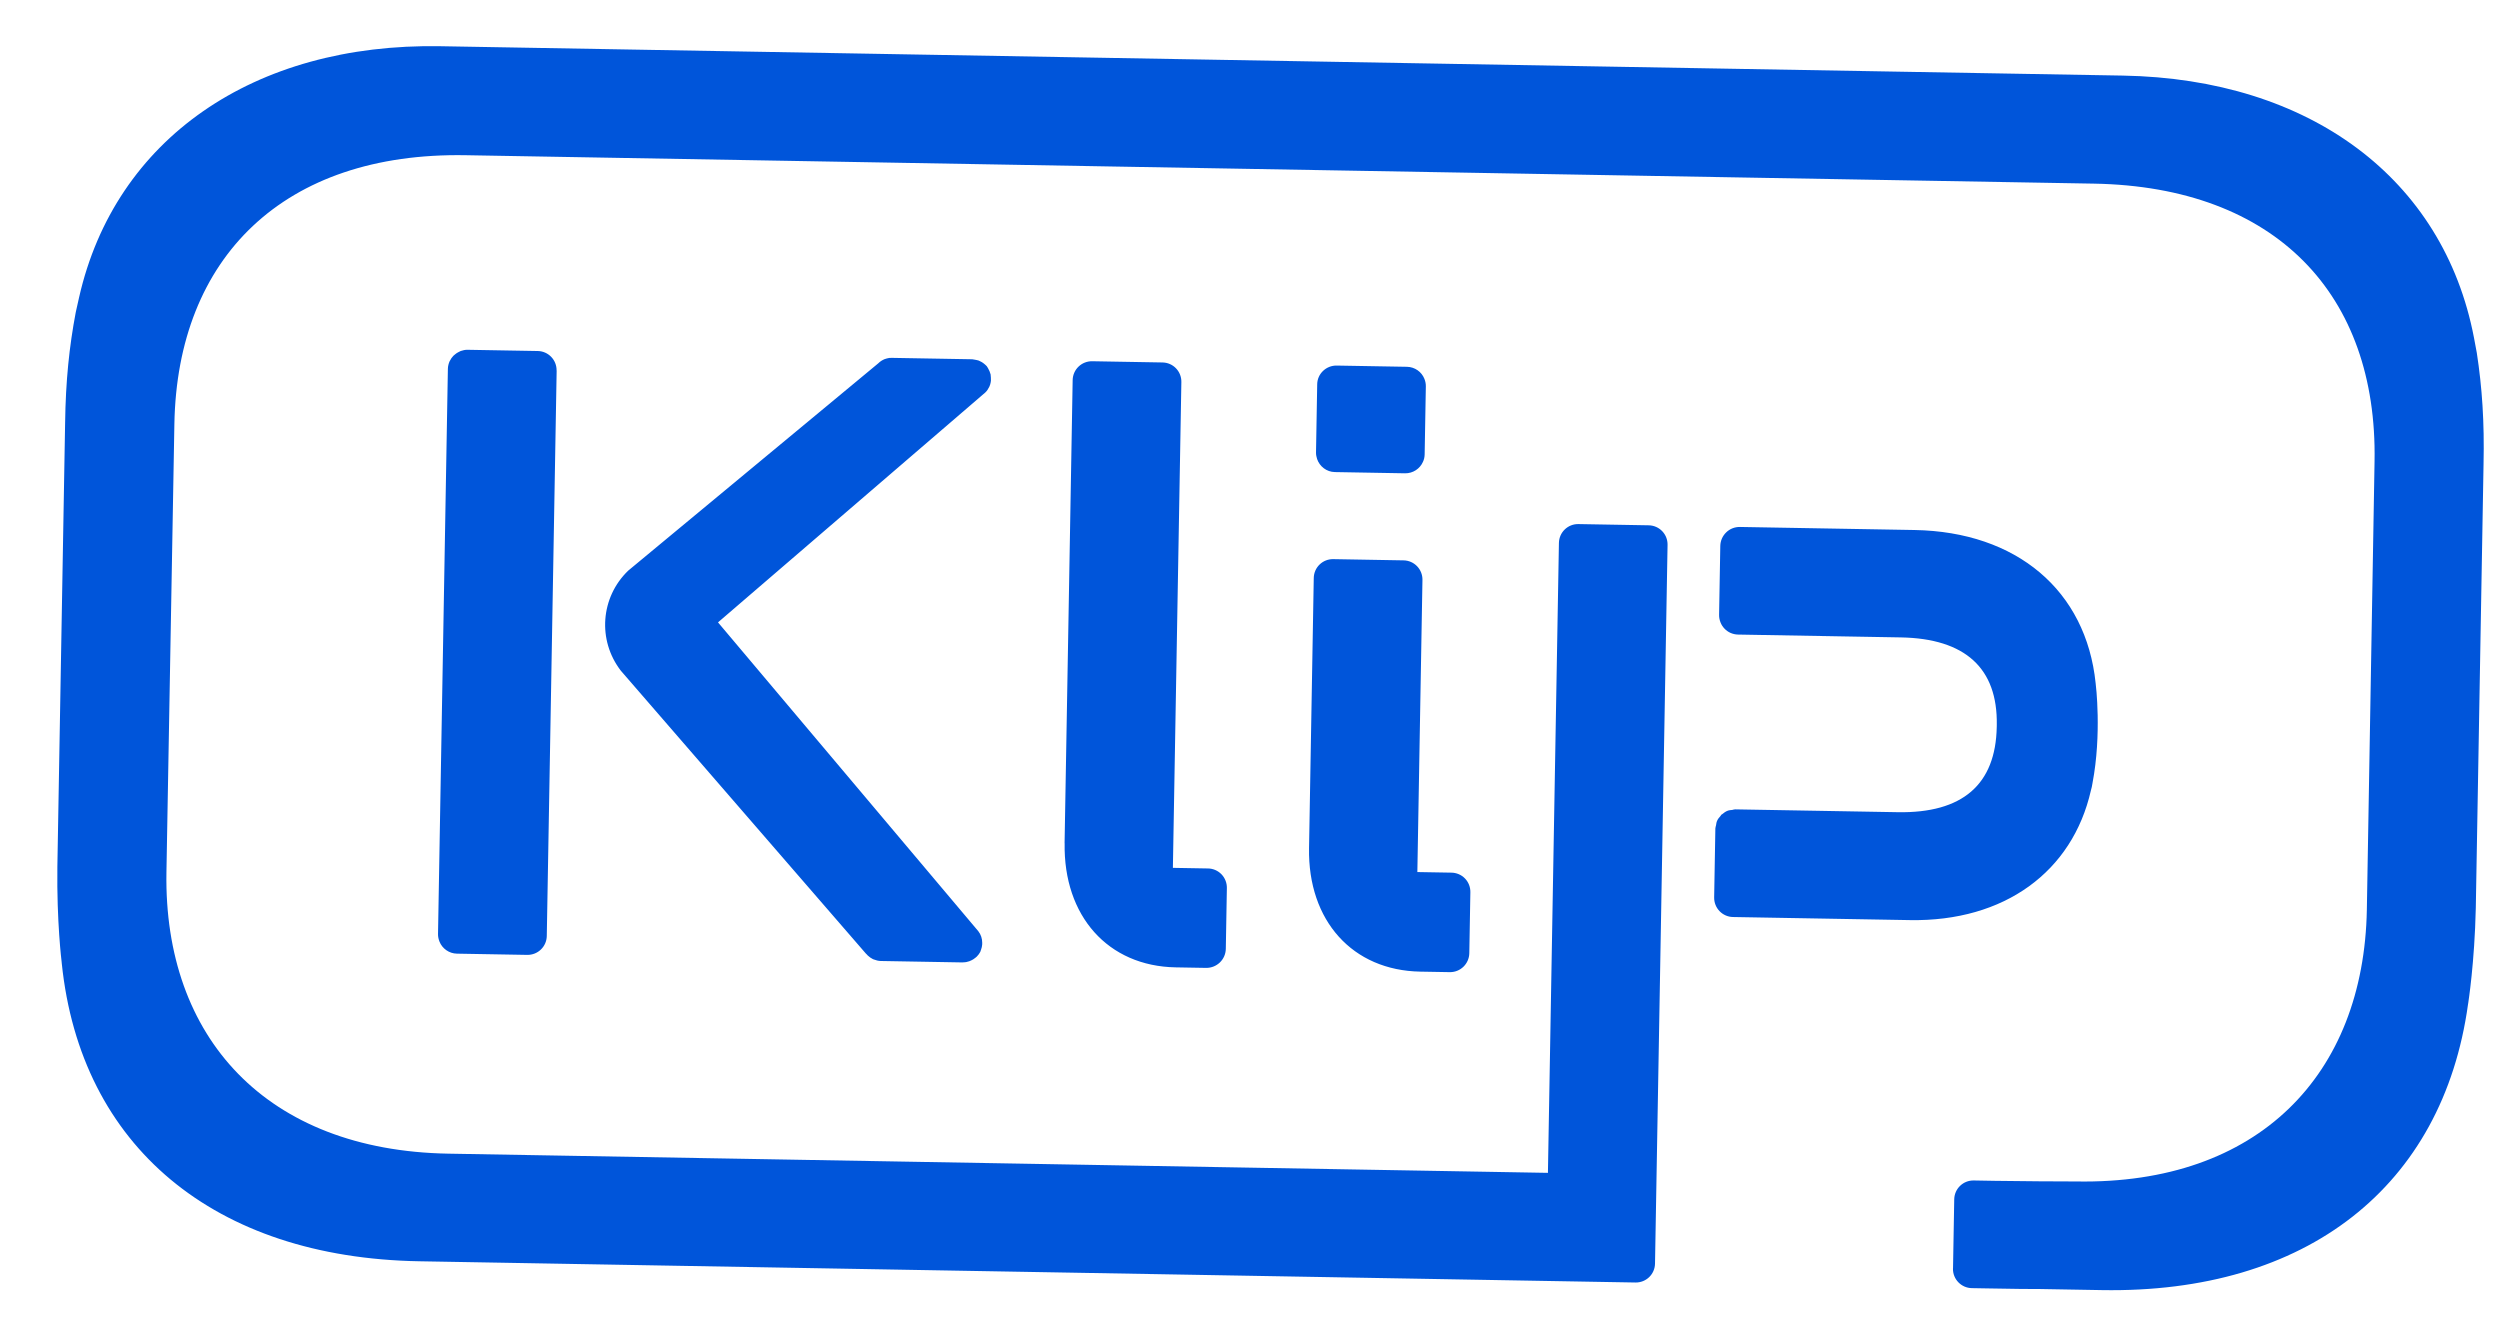 <svg xmlns="http://www.w3.org/2000/svg" width="41" height="22" viewBox="0 0 41 22">
    <g fill="none" fill-rule="evenodd">
        <g fill="#0055DA">
            <g>
                <path d="M39.526 4.447l-.051-.249C38.93 1.598 36.71 0 33.642 0H6.048C2.98 0 .738 1.617.194 4.218l-.051.248C.046 5.032-.003 5.597 0 6.286v7.279c.004.904.096 1.55.097 1.557l.003.027c.362 2.994 2.585 4.781 5.948 4.781H25.996c.174 0 .315-.14.315-.315V7.828v-.003c0-.174-.14-.315-.315-.315h-.001-1.148-.004c-.173 0-.314.14-.314.315v10.332H6.493c-2.986 0-4.7-1.823-4.703-4.53l.002-7.357c0-2.73 1.714-4.49 4.701-4.49h26.705c2.988 0 4.682 1.74 4.682 4.471l.002 7.358c-.003 2.707-1.699 4.538-4.685 4.538l-.611.008c-.253.003-.474.004-.73.005h-.342c-.174 0-.315.14-.315.315V19.608l-.001.003c0 .174.141.315.315.315h.23l.57-.001.324-.004h1.005c3.363 0 5.564-1.796 5.926-4.79l.004-.027c0-.007.092-.653.096-1.558V6.268c.003-.69-.045-1.254-.142-1.821" transform="translate(-400 -217) rotate(1 -12269.663 23094.024)"/>
                <path d="M16.51 12.89c0 1.194.745 2.004 1.858 2.004h.496c.176 0 .319-.142.319-.318v-.996-.002c0-.08-.031-.162-.093-.224-.062-.061-.143-.092-.224-.091h-.574V5.297v-.003c0-.174-.14-.315-.314-.315h-.002H16.825c-.175 0-.316.141-.316.315v7.596M20.52 8.47l-.001.002V12.9c0 1.192.748 1.994 1.861 1.994h.482c.174 0 .315-.142.315-.316v-.998-.003c0-.041-.008-.082-.024-.121-.016-.038-.038-.072-.068-.102-.062-.062-.143-.092-.224-.092h-.559v-4.79-.002c0-.174-.141-.315-.315-.315H20.836h-.002c-.174 0-.315.14-.315.315M20.835 6.727h1.151c.13 0 .243-.08.29-.192.017-.037.026-.079.026-.123V5.295c0-.044-.01-.086-.026-.123-.047-.113-.16-.192-.29-.192H20.837h-.002c-.174 0-.315.14-.315.311v1.121c0 .038.009.073.02.107.044.12.158.208.295.208M15.143 5.43c.006-.012.009-.025.014-.038.006-.021.01-.043.012-.064.001-.012-.003-.088-.007-.104-.01-.037-.026-.07-.045-.102-.007-.012-.013-.022-.02-.031-.014-.015-.029-.027-.045-.04-.013-.01-.027-.02-.042-.028-.015-.008-.03-.016-.046-.022-.03-.01-.107-.02-.108-.02H13.54c-.011 0-.035 0-.045.002-.031.007-.047.01-.076.021-.038.017-.073.04-.102.07L9.275 8.546c-.446.445-.485 1.15-.092 1.642l4.098 4.567.02.019.013.014c.026.023.054.043.086.058l.018.006c.034.013.07.021.108.022h1.349l.009-.002c.033 0 .065-.008.096-.019.013-.005.025-.01.037-.017.02-.01.04-.023.057-.038.01-.008.021-.016.03-.026.022-.023.04-.049.055-.078l.001-.005c.005-.01.007-.02.01-.03.01-.028.015-.055.017-.083v-.03c-.001-.067-.023-.134-.067-.188l-4.357-4.99 4.317-3.846c.028-.027.047-.059.063-.093M8.044 5.285c0-.174-.141-.315-.315-.315h-1.15-.003c-.039 0-.075.01-.11.022-.01.004-.02.01-.029.015-.024.012-.046.026-.065.044l-.025.022c-.023.025-.042.053-.056.084l-.004.006v.001c-.016.038-.026.08-.026.124v9.27c0 .044.01.085.026.124.047.113.16.193.29.193H7.73c.174 0 .315-.141.315-.315V5.287v-.003M33.323 11.731l.014-.058.01-.062c.14-.81.027-1.614.023-1.64-.183-1.518-1.338-2.46-3.014-2.46h-2.862-.001c-.087 0-.167.035-.224.093-.057.057-.093.136-.093.224v1.13c0 .045.01.087.026.125.031.075.092.136.167.168.039.016.08.025.125.025h2.668c1.06 0 1.598.48 1.599 1.407v.032c0 .948-.538 1.428-1.599 1.428h-2.668c-.016 0-.03.007-.045.01-.026.003-.052.005-.077.015-.033.013-.061.035-.088.058l-.015.01c-.005.005-.006.011-.01.017-.024.026-.045.054-.058.086-.01.023-.011.047-.015.071-.003.017-.01.033-.01.051v1.132c0 .175.141.316.315.316h2.901c1.55 0 2.652-.84 2.931-2.178" transform="translate(-400 -217) rotate(1 -12269.663 23094.024)"/>
            </g>
        </g>
    </g>
</svg>
